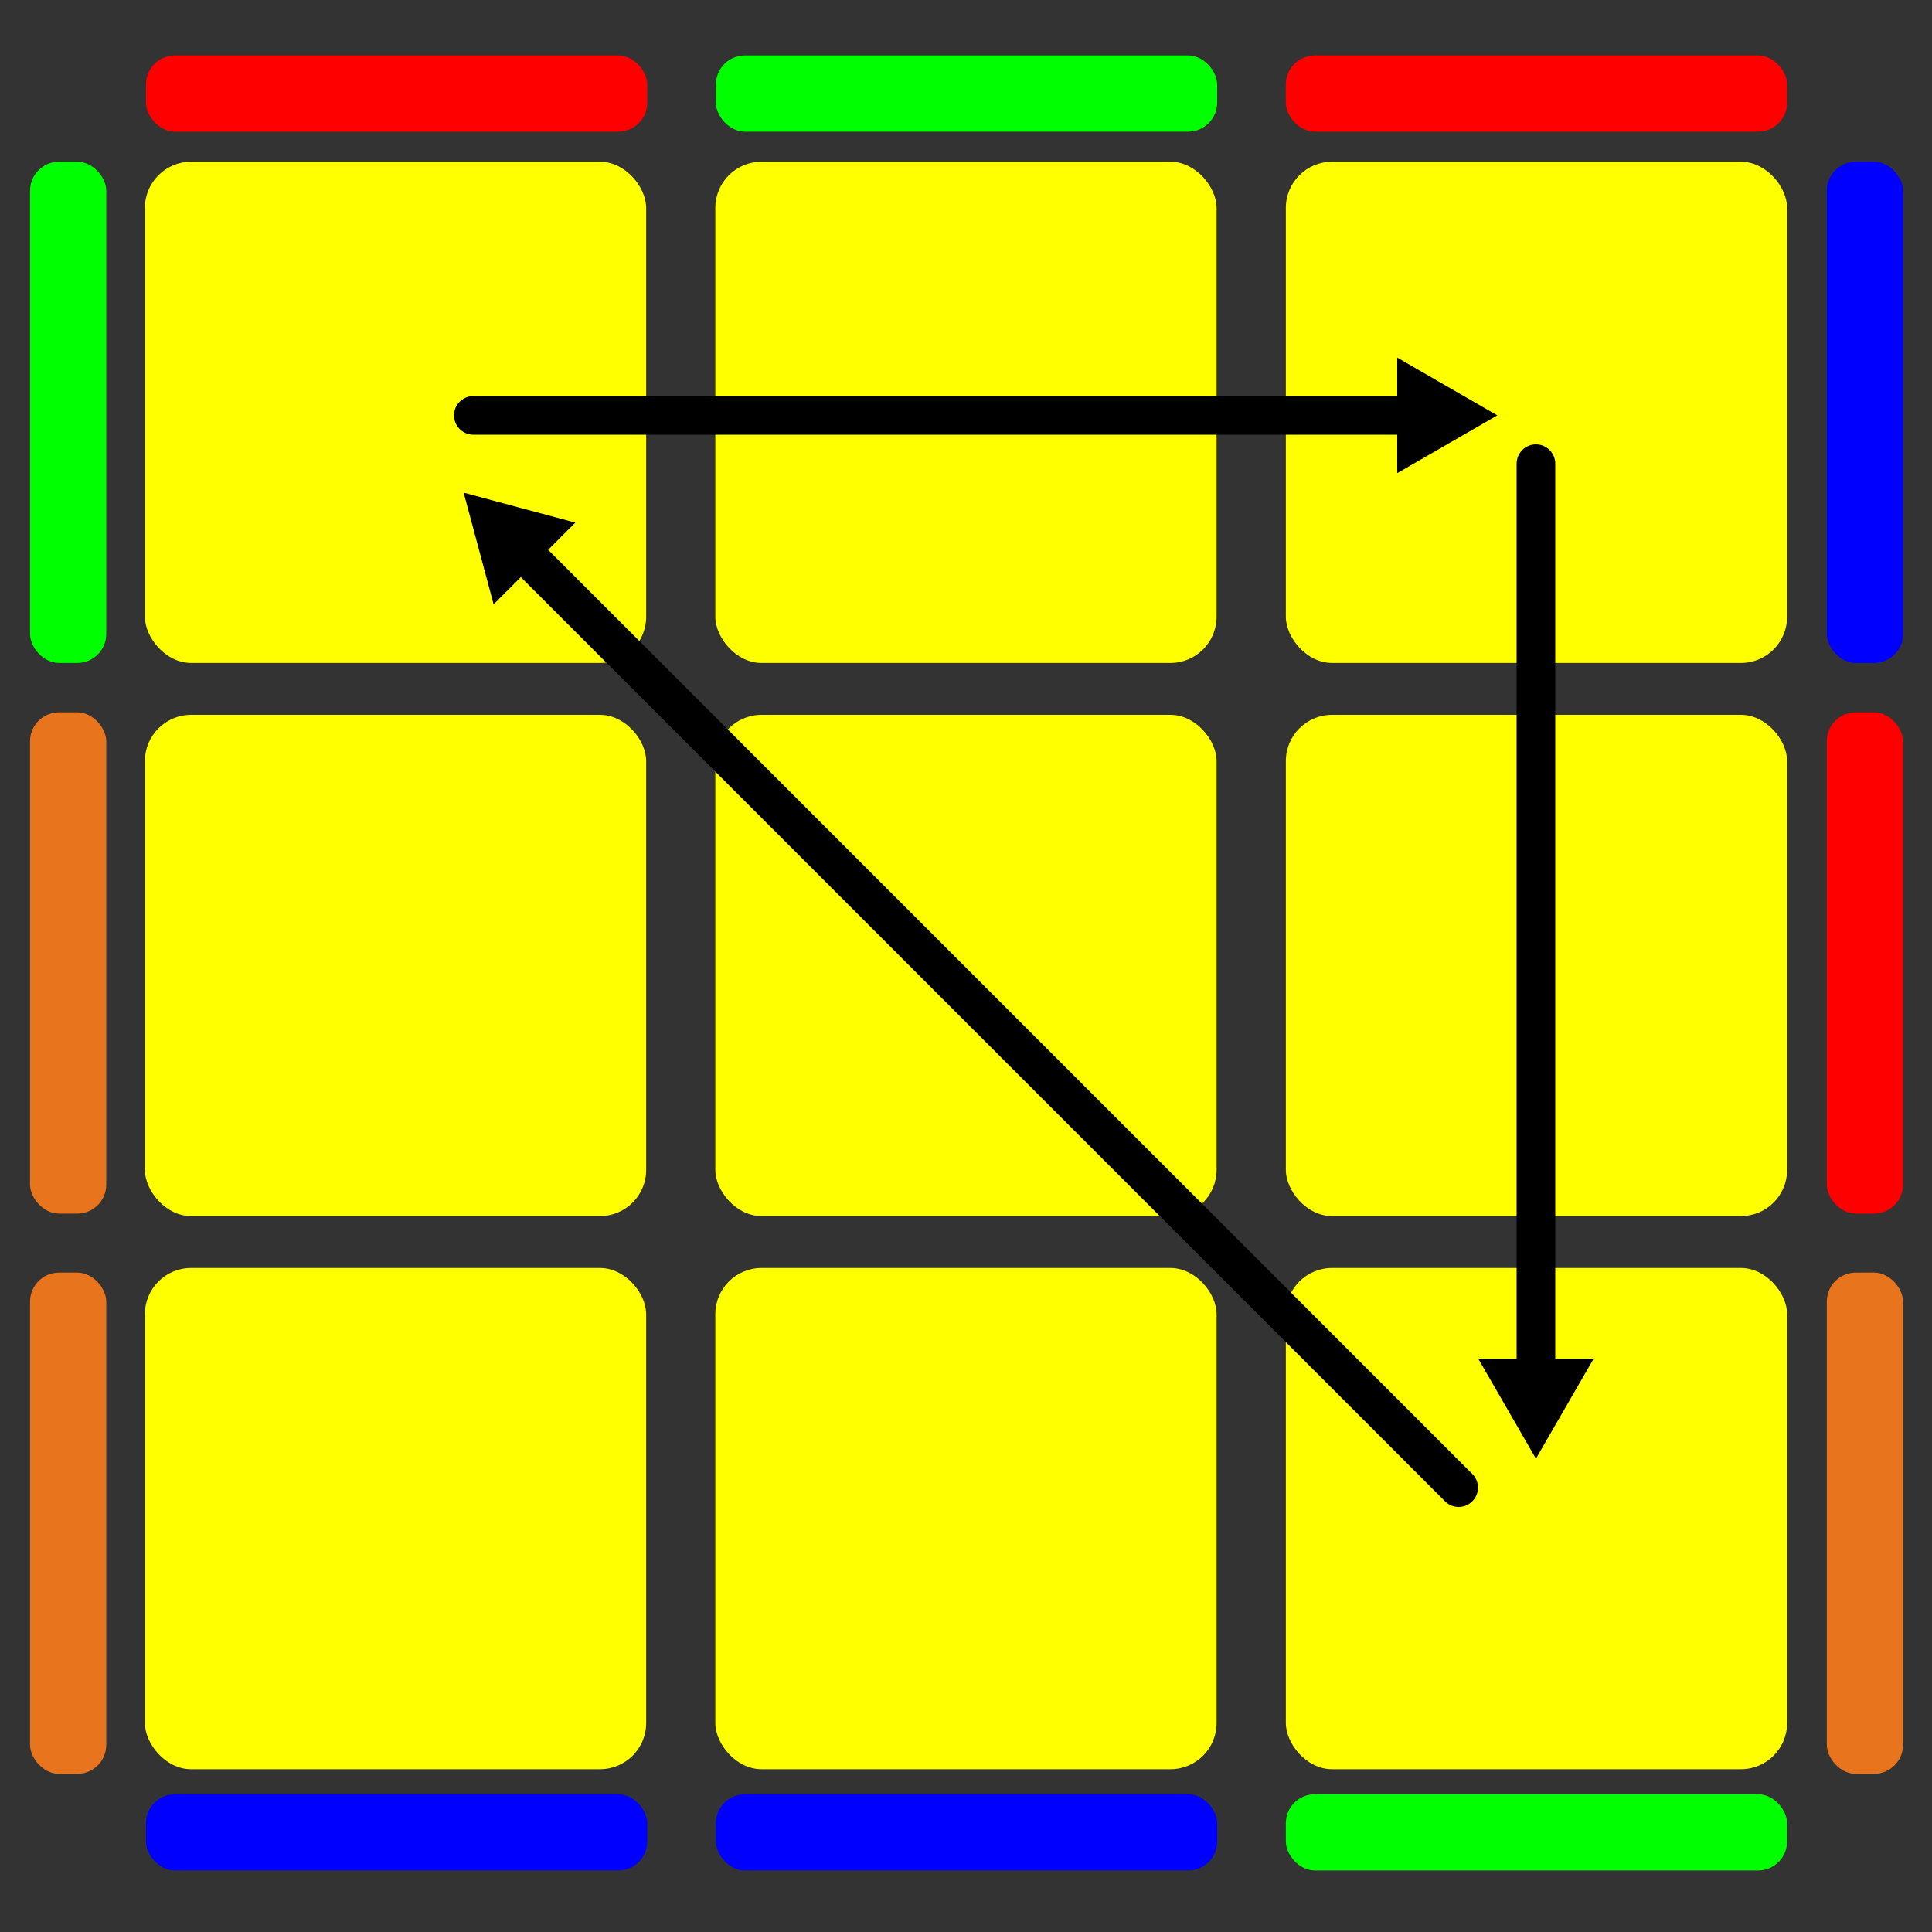 <?xml version="1.0" encoding="UTF-8"?>
<svg xmlns="http://www.w3.org/2000/svg" viewBox="0 0 200 200">
  <rect x="0" y="0" width="200" height="200" fill="#333333" stroke="none"/>
  <defs>
    <style>
      .cls-1 {
        fill: #000;
      }

      .cls-1, .cls-2, .cls-3, .cls-4, .cls-5, .cls-6 {
        stroke-width: 0px;
      }

      .cls-2 {
        fill: blue;
      }

      .cls-3 {
        fill: #ff0;
      }

      .cls-7 {
        fill: none;
        stroke: #000;
        stroke-linecap: round;
        stroke-miterlimit: 10;
        stroke-width: 4px;
      }

      .cls-4 {
        fill: red;
      }

      .cls-5 {
        fill: lime;
      }

      .cls-6 {
        fill: #e8751e;
      }
    </style>
  </defs>
  <g id="Layer_1" data-name="Layer 1">
    <rect class="cls-2" x="189.11" y="16.74" width="7.89" height="51.89" rx="3" ry="3"/>
    <rect class="cls-4" x="189.11" y="73.74" width="7.89" height="51.89" rx="3" ry="3"/>
    <rect class="cls-6" x="189.11" y="131.74" width="7.89" height="51.89" rx="3" ry="3"/>
    <rect class="cls-6" x="3.11" y="131.74" width="7.89" height="51.89" rx="3" ry="3"/>
    <rect class="cls-6" x="3.11" y="73.74" width="7.89" height="51.89" rx="3" ry="3"/>
    <rect class="cls-5" x="3.11" y="16.74" width="7.89" height="51.89" rx="3" ry="3"/>
    <rect class="cls-4" x="15.11" y="5.74" width="51.89" height="7.89" rx="3" ry="3"/>
    <rect class="cls-5" x="74.11" y="5.74" width="51.89" height="7.89" rx="3" ry="3"/>
    <rect class="cls-4" x="133.11" y="5.74" width="51.89" height="7.89" rx="3" ry="3"/>
    <rect class="cls-5" x="133.11" y="185.74" width="51.89" height="7.89" rx="3" ry="3"/>
    <rect class="cls-2" x="74.11" y="185.74" width="51.89" height="7.89" rx="3" ry="3"/>
    <rect class="cls-2" x="15.11" y="185.74" width="51.89" height="7.89" rx="3" ry="3"/>
    <g id="Top_Yellow" data-name="Top Yellow">
      <rect class="cls-3" x="15" y="16.74" width="51.89" height="51.89" rx="4.78" ry="4.78"/>
      <rect class="cls-3" x="74.05" y="16.74" width="51.89" height="51.89" rx="4.78" ry="4.78"/>
      <rect class="cls-3" x="133.11" y="16.74" width="51.89" height="51.89" rx="4.78" ry="4.78"/>
      <rect class="cls-3" x="133.11" y="74" width="51.89" height="51.89" rx="4.78" ry="4.78"/>
      <rect class="cls-3" x="133.11" y="131.26" width="51.89" height="51.89" rx="4.78" ry="4.78"/>
      <rect class="cls-3" x="74.05" y="131.26" width="51.89" height="51.89" rx="4.78" ry="4.78"/>
      <rect class="cls-3" x="74.05" y="74" width="51.89" height="51.89" rx="4.78" ry="4.78"/>
      <rect class="cls-3" x="15" y="74" width="51.89" height="51.89" rx="4.78" ry="4.78"/>
      <rect class="cls-3" x="15" y="131.26" width="51.89" height="51.89" rx="4.78" ry="4.78"/>
    </g>
  </g>
  <g id="Layer_2" data-name="Layer 2">
    <g>
      <g>
        <line class="cls-7" x1="49" y1="43" x2="146.39" y2="43"/>
        <polygon class="cls-1" points="144.64 48.98 155 43 144.64 37.02 144.64 48.98"/>
      </g>
      <g>
        <line class="cls-7" x1="159" y1="48" x2="159" y2="142.39"/>
        <polygon class="cls-1" points="153.02 140.64 159 151 164.98 140.64 153.02 140.64"/>
      </g>
      <g>
        <line class="cls-7" x1="151" y1="154" x2="54.09" y2="57.09"/>
        <polygon class="cls-1" points="59.56 54.1 48 51 51.1 62.56 59.56 54.1"/>
      </g>
    </g>
  </g>
</svg>
